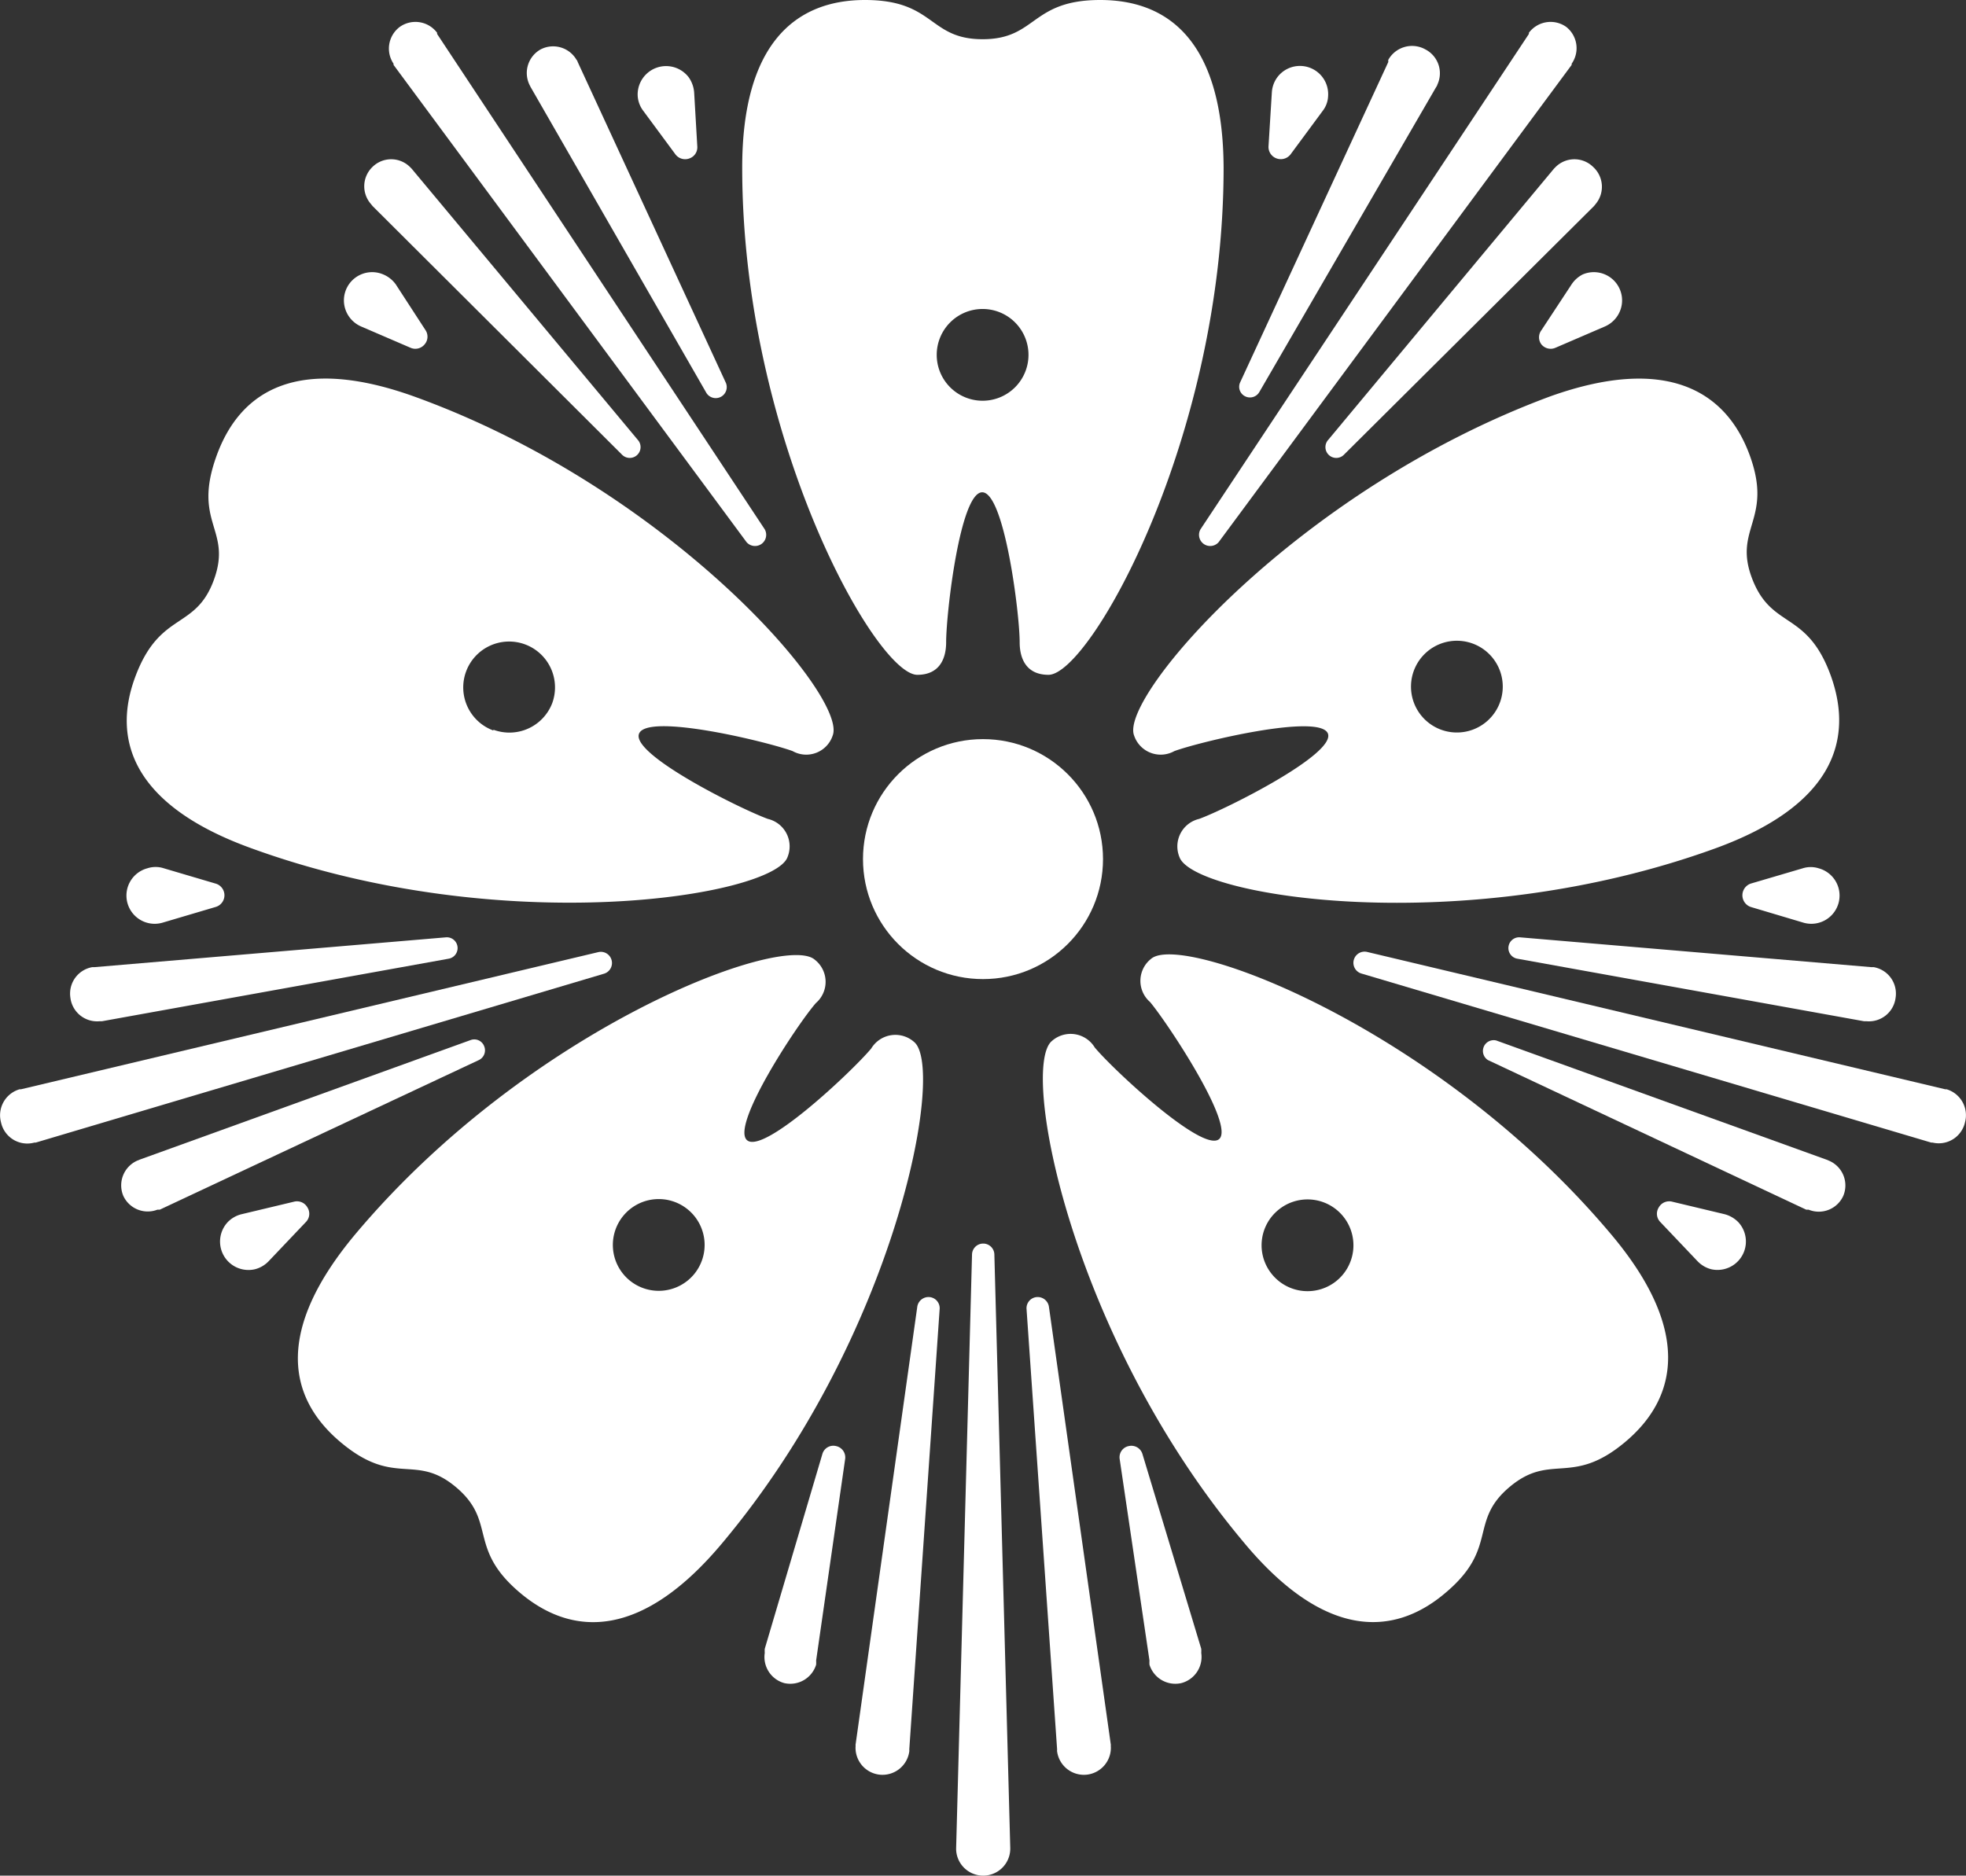 <svg id="Capa_1" data-name="Capa 1" xmlns="http://www.w3.org/2000/svg" viewBox="0 0 100.26 95.67"><rect x="0" y="0" width="100.26" height="95.67" fill="#333333" stroke="none"/><defs><style>.cls-1{fill:#fff;}</style></defs><title>iconos</title><path class="cls-1" d="M56.11,0c-3.56,0-3.23,2-6,2s-2.42-2-6-2-6.26,2.27-6.26,8.55c0,13.77,6.82,25.87,8.93,25.87,1.15,0,1.47-.85,1.47-1.66,0-1.47.71-7.65,1.84-7.65S52,31.29,52,32.76c0,.81.32,1.66,1.47,1.66,2.11,0,8.93-12.1,8.93-25.87C62.37,2.27,59.72,0,56.11,0Zm-6,20.44a2.34,2.34,0,1,1,2.34-2.34A2.34,2.34,0,0,1,50.13,20.44Z"/><path class="cls-1" d="M93.36,34.45c-1.22-3.34-3-2.33-4-4.92s1.08-3-.13-6.31-4.28-5.11-10.18-3C66.15,25,57.11,35.52,57.83,37.5a1.43,1.43,0,0,0,2.06.81c1.38-.5,7.44-1.94,7.83-.89s-5.19,3.85-6.57,4.35a1.44,1.44,0,0,0-1,1.95c.72,2,14.42,4.25,27.36-.46C93.36,41.12,94.59,37.85,93.36,34.45ZM72.1,35.83a2.34,2.34,0,1,1,3,1.39A2.34,2.34,0,0,1,72.1,35.83Z"/><path class="cls-1" d="M12.8,43.26c12.93,4.71,26.64,2.44,27.36.46a1.44,1.44,0,0,0-1-1.95c-1.38-.5-7-3.29-6.57-4.35s6.45.39,7.83.89a1.42,1.42,0,0,0,2.05-.81c.73-2-8.31-12.53-21.25-17.24-5.9-2.15-8.94-.44-10.18,3s.81,3.72-.13,6.31-2.74,1.58-4,4.92S6.89,41.12,12.8,43.26Zm12.36-6a2.34,2.34,0,1,1,3-1.39A2.34,2.34,0,0,1,25.16,37.22Z"/><path class="cls-1" d="M73.72,81.24c2.72-2.29,1.16-3.63,3.27-5.4s3.16,0,5.89-2.29,3.34-5.76-.7-10.57C73.33,52.43,60.32,47.55,58.71,48.9a1.43,1.43,0,0,0-.06,2.21c.94,1.13,4.37,6.33,3.51,7s-5.39-3.55-6.33-4.68a1.44,1.44,0,0,0-2.19-.33c-1.62,1.36.93,15,9.78,25.56C67.46,83.53,71,83.56,73.72,81.24Zm-8.56-19.5A2.34,2.34,0,1,1,64.87,65,2.33,2.33,0,0,1,65.16,61.74Z"/><path class="cls-1" d="M36.83,78.71c8.85-10.54,11.4-24.2,9.79-25.56a1.44,1.44,0,0,0-2.19.33c-.94,1.13-5.47,5.41-6.33,4.68s2.56-5.92,3.51-7a1.43,1.43,0,0,0-.06-2.21C39.94,47.55,26.93,52.43,18.08,63c-4,4.81-3.47,8.25-.7,10.57s3.78.52,5.88,2.29.55,3.11,3.28,5.4S32.8,83.53,36.83,78.71ZM35.39,65a2.34,2.34,0,1,1-.29-3.29A2.34,2.34,0,0,1,35.39,65Z"/><circle class="cls-1" cx="50.13" cy="43.82" r="6.12"/><path class="cls-1" d="M100.21,57.24a1.38,1.38,0,0,0-.94-1.68l-.07,0-29.46-7a.57.57,0,0,0-.3,1.1l29.05,8.62.07,0A1.37,1.37,0,0,0,100.21,57.24Z"/><path class="cls-1" d="M94,61a1.37,1.37,0,0,0-.69-1.78l-.11-.05-16.9-6.1a.55.55,0,0,0-.42,1L92.11,61.7l.12,0A1.37,1.37,0,0,0,94,61Z"/><path class="cls-1" d="M96.67,50.89a1.37,1.37,0,0,1-1.48,1.2l-.13,0L77.38,48.9a.55.55,0,0,1,.14-1.09l17.9,1.52.13,0A1.37,1.37,0,0,1,96.67,50.89Z"/><path class="cls-1" d="M88.65,62.34a1.45,1.45,0,0,1-1.38,2.4,1.47,1.47,0,0,1-.71-.42l-1.9-2a.6.6,0,0,1-.07-.73.61.61,0,0,1,.67-.3l2.68.64A1.51,1.51,0,0,1,88.65,62.34Z"/><path class="cls-1" d="M92.75,44.29a1.44,1.44,0,1,1-.82,2.76l-2.65-.79a.63.63,0,0,1,0-1.19l2.65-.78A1.35,1.35,0,0,1,92.75,44.29Z"/><path class="cls-1" d="M79.87,1.37a1.38,1.38,0,0,0-1.9.3s0,.05,0,.06L61.22,27a.57.57,0,0,0,.93.65l18-24.34,0-.06A1.38,1.38,0,0,0,79.87,1.37Z"/><path class="cls-1" d="M81.24,8.51a1.36,1.36,0,0,0-1.9,0l-.09.09L67.74,22.43a.55.55,0,0,0,.81.75L81.29,10.51l.08-.1A1.37,1.37,0,0,0,81.24,8.51Z"/><path class="cls-1" d="M72.69,2.52a1.37,1.37,0,0,1,.61,1.8.34.34,0,0,1-.06.12L64.22,20a.55.55,0,0,1-.73.21.54.54,0,0,1-.24-.72L70.8,3.16a.37.37,0,0,1,0-.11A1.39,1.39,0,0,1,72.69,2.52Z"/><path class="cls-1" d="M80.71,14a1.44,1.44,0,0,1,1.77,2.12,1.46,1.46,0,0,1-.63.53l-2.53,1.09a.61.61,0,0,1-.71-.17.6.6,0,0,1,0-.73l1.52-2.31A1.5,1.5,0,0,1,80.71,14Z"/><path class="cls-1" d="M65.14,3.94a1.44,1.44,0,0,1,2.59.95,1.32,1.32,0,0,1-.28.77L65.81,7.88a.63.63,0,0,1-.71.2.62.62,0,0,1-.41-.61l.17-2.75A1.45,1.45,0,0,1,65.14,3.94Z"/><path class="cls-1" d="M.05,57.24A1.38,1.38,0,0,1,1,55.56l.07,0,29.46-7a.57.57,0,0,1,.29,1.1l-29,8.62-.07,0A1.37,1.37,0,0,1,.05,57.24Z"/><path class="cls-1" d="M6.29,61A1.38,1.38,0,0,1,7,59.2l.12-.05L24,53.05a.54.54,0,0,1,.69.31.55.55,0,0,1-.27.71L8.15,61.7l-.12,0A1.37,1.37,0,0,1,6.29,61Z"/><path class="cls-1" d="M3.59,50.89a1.37,1.37,0,0,0,1.48,1.2l.13,0L22.88,48.9a.55.55,0,0,0-.14-1.09L4.83,49.33l-.12,0A1.37,1.37,0,0,0,3.59,50.89Z"/><path class="cls-1" d="M11.61,62.34A1.45,1.45,0,0,0,13,64.74a1.47,1.47,0,0,0,.71-.42l1.9-2a.6.6,0,0,0,.07-.73.61.61,0,0,0-.67-.3l-2.68.64A1.46,1.46,0,0,0,11.61,62.34Z"/><path class="cls-1" d="M7.51,44.29a1.44,1.44,0,1,0,.82,2.76L11,46.26a.62.62,0,0,0,0-1.19l-2.64-.78A1.35,1.35,0,0,0,7.51,44.29Z"/><path class="cls-1" d="M20.39,1.37a1.38,1.38,0,0,1,1.9.3.61.61,0,0,1,0,.06L39,27a.57.57,0,0,1-.93.65l-18-24.34,0-.06A1.38,1.38,0,0,1,20.39,1.37Z"/><path class="cls-1" d="M19,8.51a1.36,1.36,0,0,1,1.9,0l.09.09L32.52,22.43a.55.55,0,0,1-.81.75L19,10.51l-.08-.1A1.37,1.37,0,0,1,19,8.51Z"/><path class="cls-1" d="M27.57,2.52A1.38,1.38,0,0,0,27,4.32l.06.12L36,20a.55.55,0,0,0,1-.51L29.46,3.16a.24.24,0,0,0-.06-.11A1.38,1.38,0,0,0,27.57,2.52Z"/><path class="cls-1" d="M19.55,14a1.44,1.44,0,0,0-1.77,2.12,1.46,1.46,0,0,0,.63.53l2.53,1.09a.61.61,0,0,0,.71-.17.6.6,0,0,0,.05-.73L20.18,14.5A1.5,1.5,0,0,0,19.55,14Z"/><path class="cls-1" d="M35.12,3.94a1.45,1.45,0,0,0-2.6.95,1.4,1.4,0,0,0,.29.77l1.64,2.22a.62.62,0,0,0,.71.2.6.6,0,0,0,.4-.61L35.4,4.72A1.54,1.54,0,0,0,35.12,3.94Z"/><path class="cls-1" d="M44.86,90.52a1.38,1.38,0,0,0,1.51-1.18.31.31,0,0,0,0-.1l1.55-22.48a.57.57,0,0,0-.51-.6.58.58,0,0,0-.63.48L43.63,89a.38.38,0,0,1,0,.1A1.38,1.38,0,0,0,44.86,90.52Z"/><path class="cls-1" d="M50.14,95.67a1.38,1.38,0,0,0,1.38-1.35v-.07L50.71,64a.57.57,0,0,0-1.14,0l-.81,30.28v.07A1.38,1.38,0,0,0,50.14,95.67Z"/><path class="cls-1" d="M55.42,90.52a1.38,1.38,0,0,1-1.51-1.18.31.31,0,0,1,0-.1L52.35,66.76a.57.57,0,0,1,.51-.6.58.58,0,0,1,.63.48L56.65,89a.38.38,0,0,0,0,.1A1.38,1.38,0,0,1,55.42,90.52Z"/><path class="cls-1" d="M40,85.85a1.38,1.38,0,0,0,1.62-.94,1.55,1.55,0,0,0,0-.21l1.48-10.28a.59.59,0,0,0-.46-.66.58.58,0,0,0-.7.4L39,84.1a1.6,1.6,0,0,0,0,.21A1.38,1.38,0,0,0,40,85.85Z"/><path class="cls-1" d="M60.24,85.85a1.38,1.38,0,0,1-1.62-.94,1.55,1.55,0,0,1,0-.21L57.1,74.42a.58.58,0,0,1,.46-.66.59.59,0,0,1,.7.4l3,9.94a1.6,1.6,0,0,1,0,.21A1.38,1.38,0,0,1,60.24,85.85Z"/></svg>